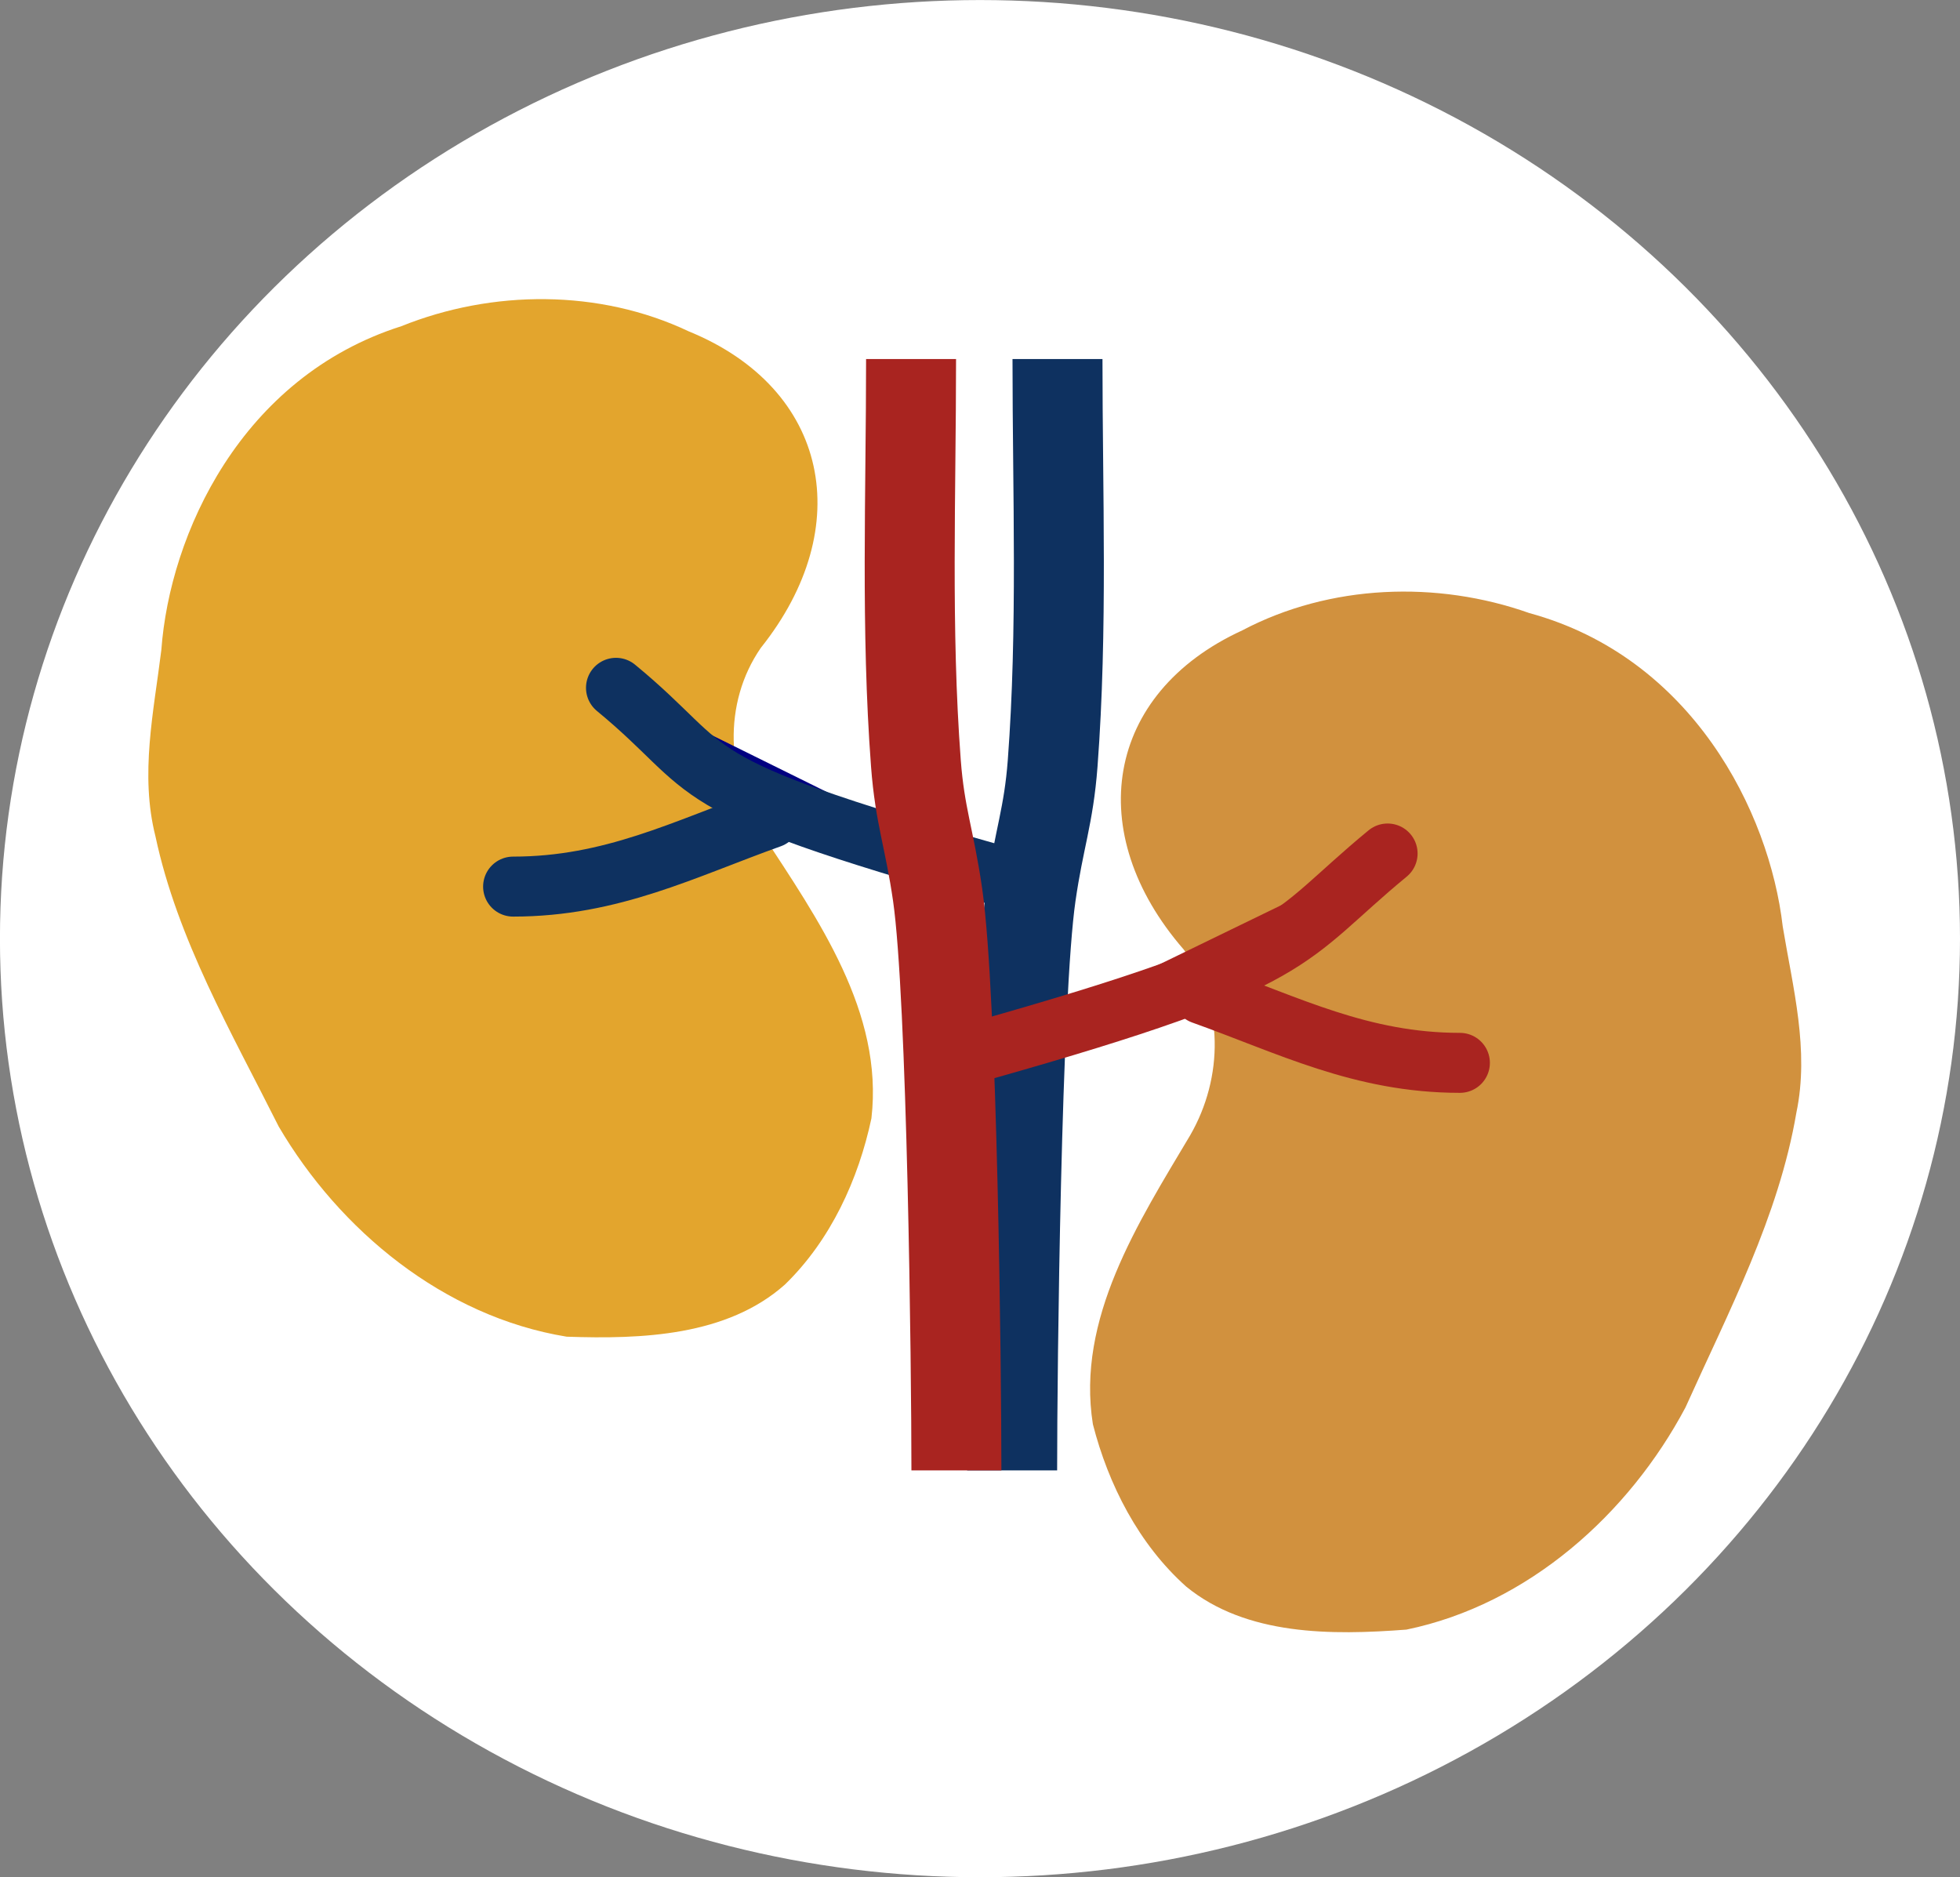 <?xml version="1.0" encoding="UTF-8" standalone="no"?>
<!-- Created with Inkscape (http://www.inkscape.org/) -->

<svg
   width="43.331mm"
   height="41.499mm"
   viewBox="0 0 43.331 41.499"
   version="1.1"
   id="svg11454"
   inkscape:version="1.1.2 (0a00cf5339, 2022-02-04)"
   sodipodi:docname="logo2.svg"
   inkscape:export-filename="/home/anna/Code/kokenylab/src/logo2.png"
   inkscape:export-xdpi="96"
   inkscape:export-ydpi="96"
   xmlns:inkscape="http://www.inkscape.org/namespaces/inkscape"
   xmlns:sodipodi="http://sodipodi.sourceforge.net/DTD/sodipodi-0.dtd"
   xmlns="http://www.w3.org/2000/svg"
   xmlns:svg="http://www.w3.org/2000/svg">
  <rect x="0" y="0" width="43.331" height="41.499" fill="#808080" stroke="none"/>
  <sodipodi:namedview
     id="namedview11456"
     pagecolor="#ffffff"
     bordercolor="#666666"
     borderopacity="1.0"
     inkscape:pageshadow="2"
     inkscape:pageopacity="0.0"
     inkscape:pagecheckerboard="0"
     inkscape:document-units="mm"
     showgrid="false"
     inkscape:zoom="1.3249068"
     inkscape:cx="25.662181"
     inkscape:cy="136.99076"
     inkscape:window-width="1600"
     inkscape:window-height="831"
     inkscape:window-x="0"
     inkscape:window-y="0"
     inkscape:window-maximized="1"
     inkscape:current-layer="layer1" />
  <defs
     id="defs11451" />
  <g
     inkscape:label="Layer 1"
     inkscape:groupmode="layer"
     id="layer1"
     transform="translate(-83.458,-95.661)">
    <ellipse
       style="fill:#ffffff;fill-opacity:1;stroke:none;stroke-width:0.927;stroke-linecap:round;stroke-miterlimit:4;stroke-dasharray:none;stroke-opacity:1"
       id="path6930-2-1-1"
       cx="105.123"
       cy="116.411"
       rx="21.666"
       ry="20.749"
       inkscape:export-filename="/home/anna/Code/kokenylab/src/logo2.png"
       inkscape:export-xdpi="96"
       inkscape:export-ydpi="96" />
    <g
       id="g11431"
       transform="matrix(0.442,0,0,0.442,-30.254,197.797)"
       inkscape:export-filename="/home/anna/Code/kokenylab/src/logo2.png"
       inkscape:export-xdpi="96"
       inkscape:export-ydpi="96">
      <path
         style="fill:#e3a52d;fill-opacity:1;stroke:none;stroke-width:1.254px;stroke-linecap:butt;stroke-linejoin:miter;stroke-opacity:1"
         d="m 291.727,-214.499 c -4.485,-2.129 -9.841,-2.092 -14.384,-0.264 -8.029,2.554 -11.583,10.42 -12.006,16.189 -0.379,3.091 -1.08,6.225 -0.294,9.329 1.1,5.159 3.808,9.811 6.163,14.509 3.041,5.186 8.247,9.507 14.405,10.513 3.748,0.129 8.012,-0.026 10.915,-2.607 2.29,-2.222 3.678,-5.261 4.327,-8.313 0.616,-5.303 -2.677,-9.964 -5.467,-14.236 -1.785,-2.813 -1.984,-6.517 -0.063,-9.298 4.82,-6.041 3.4,-12.959 -3.595,-15.822 z"
         id="path1203-3-2-0"
         sodipodi:nodetypes="ccccccccccc" />
      <path
         style="fill:#d1913e;fill-opacity:1;stroke:none;stroke-width:1.254px;stroke-linecap:butt;stroke-linejoin:miter;stroke-opacity:1"
         d="m 319.4,-199.548 c 4.392,-2.315 9.745,-2.502 14.361,-0.866 8.129,2.215 12.009,9.926 12.673,15.673 0.508,3.073 1.34,6.174 0.684,9.308 -0.883,5.2 -3.395,9.962 -5.551,14.754 -2.822,5.308 -7.842,9.844 -13.952,11.106 -3.739,0.286 -8.007,0.309 -11.014,-2.148 -2.381,-2.125 -3.895,-5.102 -4.671,-8.124 -0.837,-5.273 2.258,-10.067 4.867,-14.452 1.666,-2.885 1.71,-6.595 -0.326,-9.292 -5.069,-5.834 -3.94,-12.806 2.93,-15.959 z"
         id="path1203-3-0-8-6"
         sodipodi:nodetypes="ccccccccccc" />
      <path
         style="fill:#000080;fill-opacity:1;stroke:#0e3160;stroke-width:4.5;stroke-linecap:butt;stroke-linejoin:miter;stroke-miterlimit:4;stroke-dasharray:none;stroke-opacity:1"
         d="m 307.892,-157.537 c 0,-5.116 0.207,-23.695 0.939,-28.782 0.406,-2.819 0.888,-3.938 1.087,-6.579 0.506,-6.719 0.242,-13.491 0.242,-20.221"
         id="path233-62-2-97-3"
         sodipodi:nodetypes="cssc" />
      <path
         style="fill:#000080;fill-opacity:1;stroke:#0e3160;stroke-width:3;stroke-linecap:round;stroke-linejoin:miter;stroke-miterlimit:4;stroke-dasharray:none;stroke-opacity:1"
         d="m 306.92,-187.365 c -16.194,-4.577 -13.584,-4.98 -18.843,-9.311"
         id="path235-9-7-36-2"
         sodipodi:nodetypes="cc" />
      <path
         style="fill:#000080;fill-opacity:1;stroke:#0e3160;stroke-width:3;stroke-linecap:round;stroke-linejoin:miter;stroke-miterlimit:4;stroke-dasharray:none;stroke-opacity:1"
         d="m 295.815,-190.163 c -4.321,1.544 -7.954,3.429 -12.884,3.429"
         id="path237-1-0-1-0"
         sodipodi:nodetypes="cc" />
      <path
         style="fill:#a92420;fill-opacity:1;stroke:#a92420;stroke-width:4.5;stroke-linecap:butt;stroke-linejoin:miter;stroke-miterlimit:4;stroke-dasharray:none;stroke-opacity:1"
         d="m 305.104,-157.537 c 0,-5.116 -0.207,-23.695 -0.939,-28.782 -0.406,-2.819 -0.888,-3.938 -1.087,-6.579 -0.506,-6.719 -0.242,-13.491 -0.242,-20.221"
         id="path233-62-2-9-2-6"
         sodipodi:nodetypes="cssc" />
      <path
         style="fill:#a92420;fill-opacity:1;stroke:#a92420;stroke-width:3;stroke-linecap:round;stroke-linejoin:miter;stroke-miterlimit:4;stroke-dasharray:none;stroke-opacity:1"
         d="m 306.398,-178.54 c 16.194,-4.577 15.015,-5.518 20.273,-9.849"
         id="path235-9-7-3-9-1"
         sodipodi:nodetypes="cc" />
      <path
         style="fill:#a92420;fill-opacity:1;stroke:#a92420;stroke-width:3;stroke-linecap:round;stroke-linejoin:miter;stroke-miterlimit:4;stroke-dasharray:none;stroke-opacity:1"
         d="m 317.403,-181.348 c 4.321,1.544 7.954,3.429 12.884,3.429"
         id="path237-1-0-6-3-5"
         sodipodi:nodetypes="cc" />
    </g>
  </g>
</svg>
